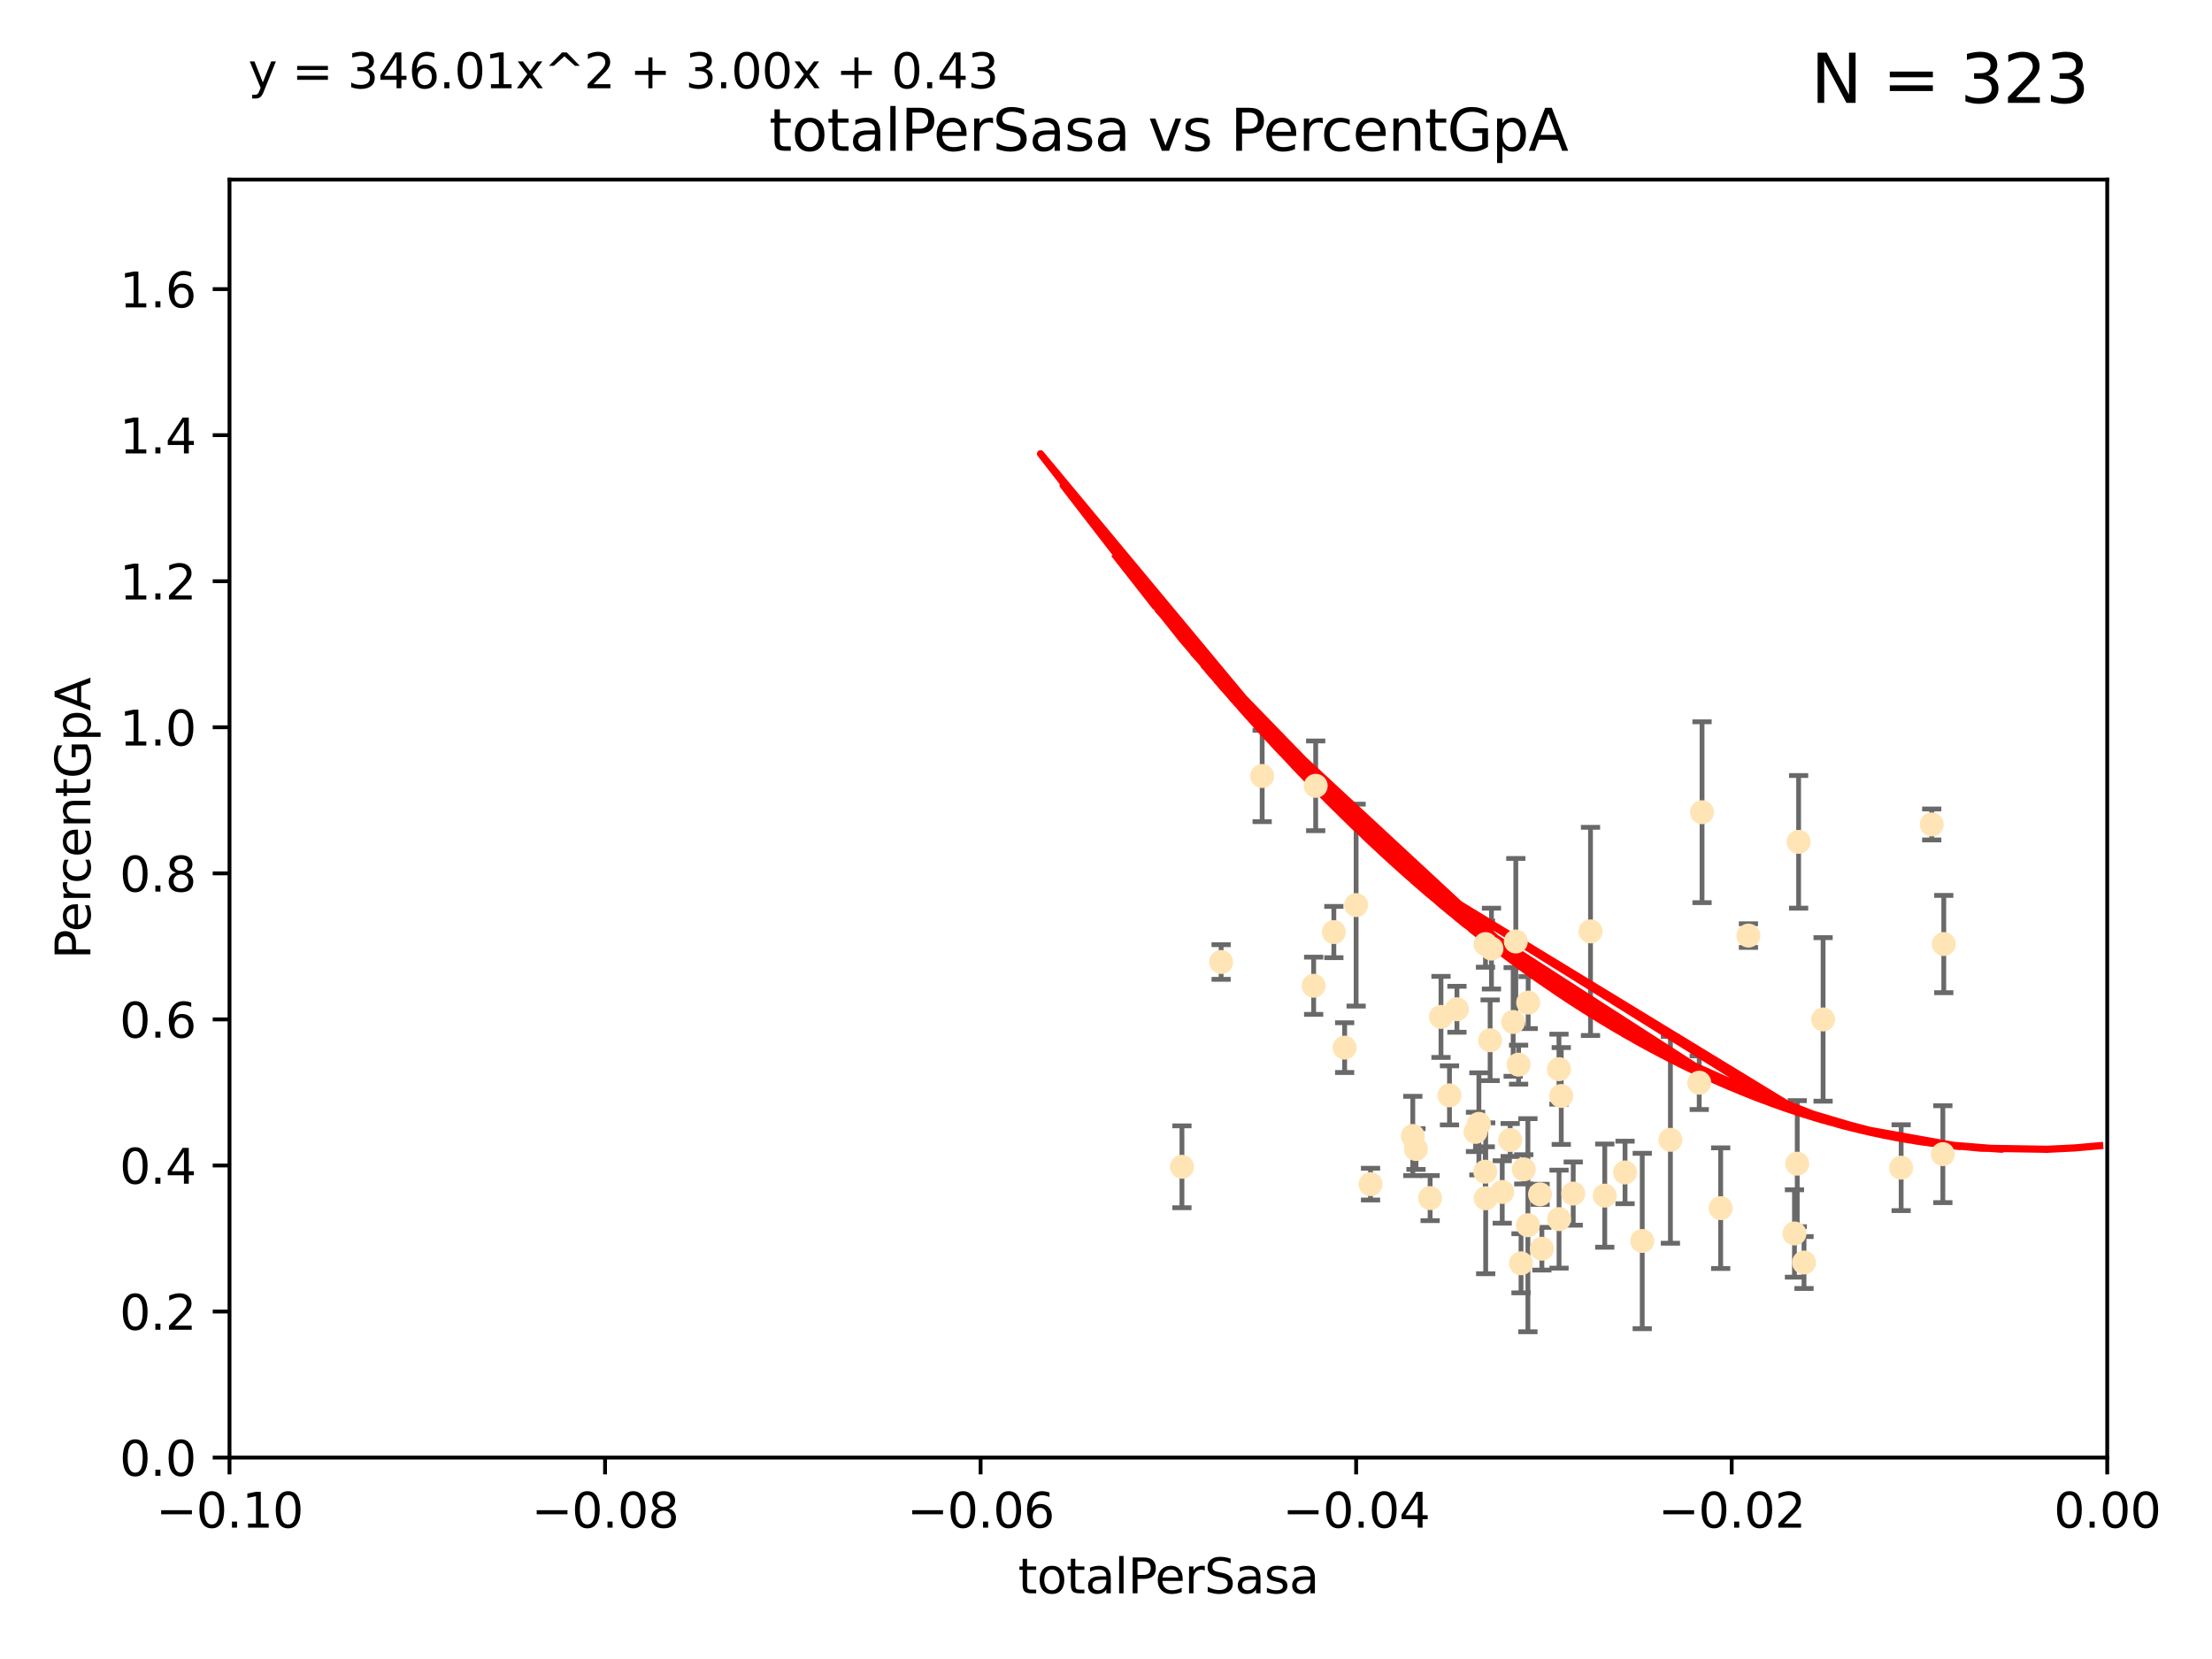 <?xml version="1.0" encoding="utf-8" standalone="no"?>
<!DOCTYPE svg PUBLIC "-//W3C//DTD SVG 1.1//EN"
  "http://www.w3.org/Graphics/SVG/1.1/DTD/svg11.dtd">
<svg xmlns:xlink="http://www.w3.org/1999/xlink" width="460.8pt" height="345.6pt" viewBox="0 0 460.8 345.6" xmlns="http://www.w3.org/2000/svg" version="1.1">
 <defs>
  <style type="text/css">*{stroke-linejoin: round; stroke-linecap: butt}</style>
 </defs>
 <g id="figure_1">
  <g id="patch_1">
   <path d="M 0 345.6 
L 460.8 345.6 
L 460.8 0 
L 0 0 
z
" style="fill: #ffffff"/>
  </g>
  <g id="axes_1">
   <g id="patch_2">
    <path d="M 47.81 303.64 
L 438.975 303.64 
L 438.975 37.411 
L 47.81 37.411 
z
" style="fill: #ffffff"/>
   </g>
   <g id="PathCollection_1">
    <defs>
     <path id="mbd849f7be5" d="M 0 1.118 
C 0.297 1.118 0.581 1 0.791 0.791 
C 1 0.581 1.118 0.297 1.118 0 
C 1.118 -0.297 1 -0.581 0.791 -0.791 
C 0.581 -1 0.297 -1.118 0 -1.118 
C -0.297 -1.118 -0.581 -1 -0.791 -0.791 
C -1 -0.581 -1.118 -0.297 -1.118 0 
C -1.118 0.297 -1 0.581 -0.791 0.791 
C -0.581 1 -0.297 1.118 0 1.118 
z
" style="stroke: #ffe4b5"/>
    </defs>
    <g clip-path="url(#p2c167a4620)">
     <use xlink:href="#mbd849f7be5" x="254.382" y="200.406" style="fill: #ffe4b5; stroke: #ffe4b5"/>
     <use xlink:href="#mbd849f7be5" x="262.932" y="161.653" style="fill: #ffe4b5; stroke: #ffe4b5"/>
     <use xlink:href="#mbd849f7be5" x="277.867" y="194.165" style="fill: #ffe4b5; stroke: #ffe4b5"/>
     <use xlink:href="#mbd849f7be5" x="246.221" y="243.061" style="fill: #ffe4b5; stroke: #ffe4b5"/>
     <use xlink:href="#mbd849f7be5" x="282.505" y="188.55" style="fill: #ffe4b5; stroke: #ffe4b5"/>
     <use xlink:href="#mbd849f7be5" x="274.081" y="163.702" style="fill: #ffe4b5; stroke: #ffe4b5"/>
     <use xlink:href="#mbd849f7be5" x="280.115" y="218.238" style="fill: #ffe4b5; stroke: #ffe4b5"/>
     <use xlink:href="#mbd849f7be5" x="303.507" y="210.247" style="fill: #ffe4b5; stroke: #ffe4b5"/>
     <use xlink:href="#mbd849f7be5" x="273.659" y="205.351" style="fill: #ffe4b5; stroke: #ffe4b5"/>
     <use xlink:href="#mbd849f7be5" x="314.599" y="237.484" style="fill: #ffe4b5; stroke: #ffe4b5"/>
     <use xlink:href="#mbd849f7be5" x="294.976" y="239.364" style="fill: #ffe4b5; stroke: #ffe4b5"/>
     <use xlink:href="#mbd849f7be5" x="297.92" y="249.587" style="fill: #ffe4b5; stroke: #ffe4b5"/>
     <use xlink:href="#mbd849f7be5" x="317.433" y="243.591" style="fill: #ffe4b5; stroke: #ffe4b5"/>
     <use xlink:href="#mbd849f7be5" x="309.457" y="196.674" style="fill: #ffe4b5; stroke: #ffe4b5"/>
     <use xlink:href="#mbd849f7be5" x="310.421" y="216.706" style="fill: #ffe4b5; stroke: #ffe4b5"/>
     <use xlink:href="#mbd849f7be5" x="285.505" y="246.679" style="fill: #ffe4b5; stroke: #ffe4b5"/>
     <use xlink:href="#mbd849f7be5" x="300.183" y="211.84" style="fill: #ffe4b5; stroke: #ffe4b5"/>
     <use xlink:href="#mbd849f7be5" x="315.222" y="212.895" style="fill: #ffe4b5; stroke: #ffe4b5"/>
     <use xlink:href="#mbd849f7be5" x="310.699" y="197.606" style="fill: #ffe4b5; stroke: #ffe4b5"/>
     <use xlink:href="#mbd849f7be5" x="315.772" y="196.13" style="fill: #ffe4b5; stroke: #ffe4b5"/>
     <use xlink:href="#mbd849f7be5" x="318.347" y="208.86" style="fill: #ffe4b5; stroke: #ffe4b5"/>
     <use xlink:href="#mbd849f7be5" x="316.855" y="263.169" style="fill: #ffe4b5; stroke: #ffe4b5"/>
     <use xlink:href="#mbd849f7be5" x="320.821" y="248.802" style="fill: #ffe4b5; stroke: #ffe4b5"/>
     <use xlink:href="#mbd849f7be5" x="301.956" y="228.185" style="fill: #ffe4b5; stroke: #ffe4b5"/>
     <use xlink:href="#mbd849f7be5" x="331.333" y="194.031" style="fill: #ffe4b5; stroke: #ffe4b5"/>
     <use xlink:href="#mbd849f7be5" x="307.376" y="235.794" style="fill: #ffe4b5; stroke: #ffe4b5"/>
     <use xlink:href="#mbd849f7be5" x="309.406" y="244.081" style="fill: #ffe4b5; stroke: #ffe4b5"/>
     <use xlink:href="#mbd849f7be5" x="342.109" y="258.519" style="fill: #ffe4b5; stroke: #ffe4b5"/>
     <use xlink:href="#mbd849f7be5" x="312.942" y="248.307" style="fill: #ffe4b5; stroke: #ffe4b5"/>
     <use xlink:href="#mbd849f7be5" x="334.302" y="249.069" style="fill: #ffe4b5; stroke: #ffe4b5"/>
     <use xlink:href="#mbd849f7be5" x="325.238" y="228.316" style="fill: #ffe4b5; stroke: #ffe4b5"/>
     <use xlink:href="#mbd849f7be5" x="327.733" y="248.643" style="fill: #ffe4b5; stroke: #ffe4b5"/>
     <use xlink:href="#mbd849f7be5" x="338.528" y="244.243" style="fill: #ffe4b5; stroke: #ffe4b5"/>
     <use xlink:href="#mbd849f7be5" x="321.204" y="260.129" style="fill: #ffe4b5; stroke: #ffe4b5"/>
     <use xlink:href="#mbd849f7be5" x="294.311" y="236.643" style="fill: #ffe4b5; stroke: #ffe4b5"/>
     <use xlink:href="#mbd849f7be5" x="318.291" y="255.231" style="fill: #ffe4b5; stroke: #ffe4b5"/>
     <use xlink:href="#mbd849f7be5" x="324.776" y="253.967" style="fill: #ffe4b5; stroke: #ffe4b5"/>
     <use xlink:href="#mbd849f7be5" x="309.497" y="249.626" style="fill: #ffe4b5; stroke: #ffe4b5"/>
     <use xlink:href="#mbd849f7be5" x="324.762" y="222.728" style="fill: #ffe4b5; stroke: #ffe4b5"/>
     <use xlink:href="#mbd849f7be5" x="308.081" y="234.123" style="fill: #ffe4b5; stroke: #ffe4b5"/>
     <use xlink:href="#mbd849f7be5" x="347.977" y="237.449" style="fill: #ffe4b5; stroke: #ffe4b5"/>
     <use xlink:href="#mbd849f7be5" x="358.45" y="251.681" style="fill: #ffe4b5; stroke: #ffe4b5"/>
     <use xlink:href="#mbd849f7be5" x="354.566" y="169.199" style="fill: #ffe4b5; stroke: #ffe4b5"/>
     <use xlink:href="#mbd849f7be5" x="316.348" y="221.785" style="fill: #ffe4b5; stroke: #ffe4b5"/>
     <use xlink:href="#mbd849f7be5" x="353.979" y="225.548" style="fill: #ffe4b5; stroke: #ffe4b5"/>
     <use xlink:href="#mbd849f7be5" x="364.229" y="194.9" style="fill: #ffe4b5; stroke: #ffe4b5"/>
     <use xlink:href="#mbd849f7be5" x="373.822" y="256.956" style="fill: #ffe4b5; stroke: #ffe4b5"/>
     <use xlink:href="#mbd849f7be5" x="374.685" y="175.373" style="fill: #ffe4b5; stroke: #ffe4b5"/>
     <use xlink:href="#mbd849f7be5" x="374.398" y="242.416" style="fill: #ffe4b5; stroke: #ffe4b5"/>
     <use xlink:href="#mbd849f7be5" x="379.783" y="212.364" style="fill: #ffe4b5; stroke: #ffe4b5"/>
     <use xlink:href="#mbd849f7be5" x="375.811" y="263.005" style="fill: #ffe4b5; stroke: #ffe4b5"/>
     <use xlink:href="#mbd849f7be5" x="402.413" y="171.748" style="fill: #ffe4b5; stroke: #ffe4b5"/>
     <use xlink:href="#mbd849f7be5" x="396.044" y="243.251" style="fill: #ffe4b5; stroke: #ffe4b5"/>
     <use xlink:href="#mbd849f7be5" x="404.924" y="196.663" style="fill: #ffe4b5; stroke: #ffe4b5"/>
     <use xlink:href="#mbd849f7be5" x="404.73" y="240.435" style="fill: #ffe4b5; stroke: #ffe4b5"/>
    </g>
   </g>
   <g id="matplotlib.axis_1">
    <g id="xtick_1">
     <g id="line2d_1">
      <defs>
       <path id="md31fe9f3b2" d="M 0 0 
L 0 3.5 
" style="stroke: #000000; stroke-width: 0.8"/>
      </defs>
      <g>
       <use xlink:href="#md31fe9f3b2" x="47.81" y="303.64" style="stroke: #000000; stroke-width: 0.8"/>
      </g>
     </g>
     <g id="text_1">
      <!-- −0.10 -->
      <g transform="translate(32.487 318.238)scale(0.1 -0.1)">
       <defs>
        <path id="DejaVuSans-2212" d="M 678 2272 
L 4684 2272 
L 4684 1741 
L 678 1741 
L 678 2272 
z
" transform="scale(0.016)"/>
        <path id="DejaVuSans-30" d="M 2034 4250 
Q 1547 4250 1301 3770 
Q 1056 3291 1056 2328 
Q 1056 1369 1301 889 
Q 1547 409 2034 409 
Q 2525 409 2770 889 
Q 3016 1369 3016 2328 
Q 3016 3291 2770 3770 
Q 2525 4250 2034 4250 
z
M 2034 4750 
Q 2819 4750 3233 4129 
Q 3647 3509 3647 2328 
Q 3647 1150 3233 529 
Q 2819 -91 2034 -91 
Q 1250 -91 836 529 
Q 422 1150 422 2328 
Q 422 3509 836 4129 
Q 1250 4750 2034 4750 
z
" transform="scale(0.016)"/>
        <path id="DejaVuSans-2e" d="M 684 794 
L 1344 794 
L 1344 0 
L 684 0 
L 684 794 
z
" transform="scale(0.016)"/>
        <path id="DejaVuSans-31" d="M 794 531 
L 1825 531 
L 1825 4091 
L 703 3866 
L 703 4441 
L 1819 4666 
L 2450 4666 
L 2450 531 
L 3481 531 
L 3481 0 
L 794 0 
L 794 531 
z
" transform="scale(0.016)"/>
       </defs>
       <use xlink:href="#DejaVuSans-2212"/>
       <use xlink:href="#DejaVuSans-30" x="83.789"/>
       <use xlink:href="#DejaVuSans-2e" x="147.412"/>
       <use xlink:href="#DejaVuSans-31" x="179.199"/>
       <use xlink:href="#DejaVuSans-30" x="242.822"/>
      </g>
     </g>
    </g>
    <g id="xtick_2">
     <g id="line2d_2">
      <g>
       <use xlink:href="#md31fe9f3b2" x="126.043" y="303.64" style="stroke: #000000; stroke-width: 0.8"/>
      </g>
     </g>
     <g id="text_2">
      <!-- −0.08 -->
      <g transform="translate(110.72 318.238)scale(0.1 -0.1)">
       <defs>
        <path id="DejaVuSans-38" d="M 2034 2216 
Q 1584 2216 1326 1975 
Q 1069 1734 1069 1313 
Q 1069 891 1326 650 
Q 1584 409 2034 409 
Q 2484 409 2743 651 
Q 3003 894 3003 1313 
Q 3003 1734 2745 1975 
Q 2488 2216 2034 2216 
z
M 1403 2484 
Q 997 2584 770 2862 
Q 544 3141 544 3541 
Q 544 4100 942 4425 
Q 1341 4750 2034 4750 
Q 2731 4750 3128 4425 
Q 3525 4100 3525 3541 
Q 3525 3141 3298 2862 
Q 3072 2584 2669 2484 
Q 3125 2378 3379 2068 
Q 3634 1759 3634 1313 
Q 3634 634 3220 271 
Q 2806 -91 2034 -91 
Q 1263 -91 848 271 
Q 434 634 434 1313 
Q 434 1759 690 2068 
Q 947 2378 1403 2484 
z
M 1172 3481 
Q 1172 3119 1398 2916 
Q 1625 2713 2034 2713 
Q 2441 2713 2670 2916 
Q 2900 3119 2900 3481 
Q 2900 3844 2670 4047 
Q 2441 4250 2034 4250 
Q 1625 4250 1398 4047 
Q 1172 3844 1172 3481 
z
" transform="scale(0.016)"/>
       </defs>
       <use xlink:href="#DejaVuSans-2212"/>
       <use xlink:href="#DejaVuSans-30" x="83.789"/>
       <use xlink:href="#DejaVuSans-2e" x="147.412"/>
       <use xlink:href="#DejaVuSans-30" x="179.199"/>
       <use xlink:href="#DejaVuSans-38" x="242.822"/>
      </g>
     </g>
    </g>
    <g id="xtick_3">
     <g id="line2d_3">
      <g>
       <use xlink:href="#md31fe9f3b2" x="204.276" y="303.64" style="stroke: #000000; stroke-width: 0.8"/>
      </g>
     </g>
     <g id="text_3">
      <!-- −0.06 -->
      <g transform="translate(188.953 318.238)scale(0.1 -0.1)">
       <defs>
        <path id="DejaVuSans-36" d="M 2113 2584 
Q 1688 2584 1439 2293 
Q 1191 2003 1191 1497 
Q 1191 994 1439 701 
Q 1688 409 2113 409 
Q 2538 409 2786 701 
Q 3034 994 3034 1497 
Q 3034 2003 2786 2293 
Q 2538 2584 2113 2584 
z
M 3366 4563 
L 3366 3988 
Q 3128 4100 2886 4159 
Q 2644 4219 2406 4219 
Q 1781 4219 1451 3797 
Q 1122 3375 1075 2522 
Q 1259 2794 1537 2939 
Q 1816 3084 2150 3084 
Q 2853 3084 3261 2657 
Q 3669 2231 3669 1497 
Q 3669 778 3244 343 
Q 2819 -91 2113 -91 
Q 1303 -91 875 529 
Q 447 1150 447 2328 
Q 447 3434 972 4092 
Q 1497 4750 2381 4750 
Q 2619 4750 2861 4703 
Q 3103 4656 3366 4563 
z
" transform="scale(0.016)"/>
       </defs>
       <use xlink:href="#DejaVuSans-2212"/>
       <use xlink:href="#DejaVuSans-30" x="83.789"/>
       <use xlink:href="#DejaVuSans-2e" x="147.412"/>
       <use xlink:href="#DejaVuSans-30" x="179.199"/>
       <use xlink:href="#DejaVuSans-36" x="242.822"/>
      </g>
     </g>
    </g>
    <g id="xtick_4">
     <g id="line2d_4">
      <g>
       <use xlink:href="#md31fe9f3b2" x="282.509" y="303.64" style="stroke: #000000; stroke-width: 0.8"/>
      </g>
     </g>
     <g id="text_4">
      <!-- −0.04 -->
      <g transform="translate(267.186 318.238)scale(0.1 -0.1)">
       <defs>
        <path id="DejaVuSans-34" d="M 2419 4116 
L 825 1625 
L 2419 1625 
L 2419 4116 
z
M 2253 4666 
L 3047 4666 
L 3047 1625 
L 3713 1625 
L 3713 1100 
L 3047 1100 
L 3047 0 
L 2419 0 
L 2419 1100 
L 313 1100 
L 313 1709 
L 2253 4666 
z
" transform="scale(0.016)"/>
       </defs>
       <use xlink:href="#DejaVuSans-2212"/>
       <use xlink:href="#DejaVuSans-30" x="83.789"/>
       <use xlink:href="#DejaVuSans-2e" x="147.412"/>
       <use xlink:href="#DejaVuSans-30" x="179.199"/>
       <use xlink:href="#DejaVuSans-34" x="242.822"/>
      </g>
     </g>
    </g>
    <g id="xtick_5">
     <g id="line2d_5">
      <g>
       <use xlink:href="#md31fe9f3b2" x="360.742" y="303.64" style="stroke: #000000; stroke-width: 0.8"/>
      </g>
     </g>
     <g id="text_5">
      <!-- −0.02 -->
      <g transform="translate(345.419 318.238)scale(0.1 -0.1)">
       <defs>
        <path id="DejaVuSans-32" d="M 1228 531 
L 3431 531 
L 3431 0 
L 469 0 
L 469 531 
Q 828 903 1448 1529 
Q 2069 2156 2228 2338 
Q 2531 2678 2651 2914 
Q 2772 3150 2772 3378 
Q 2772 3750 2511 3984 
Q 2250 4219 1831 4219 
Q 1534 4219 1204 4116 
Q 875 4013 500 3803 
L 500 4441 
Q 881 4594 1212 4672 
Q 1544 4750 1819 4750 
Q 2544 4750 2975 4387 
Q 3406 4025 3406 3419 
Q 3406 3131 3298 2873 
Q 3191 2616 2906 2266 
Q 2828 2175 2409 1742 
Q 1991 1309 1228 531 
z
" transform="scale(0.016)"/>
       </defs>
       <use xlink:href="#DejaVuSans-2212"/>
       <use xlink:href="#DejaVuSans-30" x="83.789"/>
       <use xlink:href="#DejaVuSans-2e" x="147.412"/>
       <use xlink:href="#DejaVuSans-30" x="179.199"/>
       <use xlink:href="#DejaVuSans-32" x="242.822"/>
      </g>
     </g>
    </g>
    <g id="xtick_6">
     <g id="line2d_6">
      <g>
       <use xlink:href="#md31fe9f3b2" x="438.975" y="303.64" style="stroke: #000000; stroke-width: 0.8"/>
      </g>
     </g>
     <g id="text_6">
      <!-- 0.00 -->
      <g transform="translate(427.842 318.238)scale(0.1 -0.1)">
       <use xlink:href="#DejaVuSans-30"/>
       <use xlink:href="#DejaVuSans-2e" x="63.623"/>
       <use xlink:href="#DejaVuSans-30" x="95.41"/>
       <use xlink:href="#DejaVuSans-30" x="159.033"/>
      </g>
     </g>
    </g>
    <g id="text_7">
     <!-- totalPerSasa -->
     <g transform="translate(212.087 331.917)scale(0.1 -0.1)">
      <defs>
       <path id="DejaVuSans-74" d="M 1172 4494 
L 1172 3500 
L 2356 3500 
L 2356 3053 
L 1172 3053 
L 1172 1153 
Q 1172 725 1289 603 
Q 1406 481 1766 481 
L 2356 481 
L 2356 0 
L 1766 0 
Q 1100 0 847 248 
Q 594 497 594 1153 
L 594 3053 
L 172 3053 
L 172 3500 
L 594 3500 
L 594 4494 
L 1172 4494 
z
" transform="scale(0.016)"/>
       <path id="DejaVuSans-6f" d="M 1959 3097 
Q 1497 3097 1228 2736 
Q 959 2375 959 1747 
Q 959 1119 1226 758 
Q 1494 397 1959 397 
Q 2419 397 2687 759 
Q 2956 1122 2956 1747 
Q 2956 2369 2687 2733 
Q 2419 3097 1959 3097 
z
M 1959 3584 
Q 2709 3584 3137 3096 
Q 3566 2609 3566 1747 
Q 3566 888 3137 398 
Q 2709 -91 1959 -91 
Q 1206 -91 779 398 
Q 353 888 353 1747 
Q 353 2609 779 3096 
Q 1206 3584 1959 3584 
z
" transform="scale(0.016)"/>
       <path id="DejaVuSans-61" d="M 2194 1759 
Q 1497 1759 1228 1600 
Q 959 1441 959 1056 
Q 959 750 1161 570 
Q 1363 391 1709 391 
Q 2188 391 2477 730 
Q 2766 1069 2766 1631 
L 2766 1759 
L 2194 1759 
z
M 3341 1997 
L 3341 0 
L 2766 0 
L 2766 531 
Q 2569 213 2275 61 
Q 1981 -91 1556 -91 
Q 1019 -91 701 211 
Q 384 513 384 1019 
Q 384 1609 779 1909 
Q 1175 2209 1959 2209 
L 2766 2209 
L 2766 2266 
Q 2766 2663 2505 2880 
Q 2244 3097 1772 3097 
Q 1472 3097 1187 3025 
Q 903 2953 641 2809 
L 641 3341 
Q 956 3463 1253 3523 
Q 1550 3584 1831 3584 
Q 2591 3584 2966 3190 
Q 3341 2797 3341 1997 
z
" transform="scale(0.016)"/>
       <path id="DejaVuSans-6c" d="M 603 4863 
L 1178 4863 
L 1178 0 
L 603 0 
L 603 4863 
z
" transform="scale(0.016)"/>
       <path id="DejaVuSans-50" d="M 1259 4147 
L 1259 2394 
L 2053 2394 
Q 2494 2394 2734 2622 
Q 2975 2850 2975 3272 
Q 2975 3691 2734 3919 
Q 2494 4147 2053 4147 
L 1259 4147 
z
M 628 4666 
L 2053 4666 
Q 2838 4666 3239 4311 
Q 3641 3956 3641 3272 
Q 3641 2581 3239 2228 
Q 2838 1875 2053 1875 
L 1259 1875 
L 1259 0 
L 628 0 
L 628 4666 
z
" transform="scale(0.016)"/>
       <path id="DejaVuSans-65" d="M 3597 1894 
L 3597 1613 
L 953 1613 
Q 991 1019 1311 708 
Q 1631 397 2203 397 
Q 2534 397 2845 478 
Q 3156 559 3463 722 
L 3463 178 
Q 3153 47 2828 -22 
Q 2503 -91 2169 -91 
Q 1331 -91 842 396 
Q 353 884 353 1716 
Q 353 2575 817 3079 
Q 1281 3584 2069 3584 
Q 2775 3584 3186 3129 
Q 3597 2675 3597 1894 
z
M 3022 2063 
Q 3016 2534 2758 2815 
Q 2500 3097 2075 3097 
Q 1594 3097 1305 2825 
Q 1016 2553 972 2059 
L 3022 2063 
z
" transform="scale(0.016)"/>
       <path id="DejaVuSans-72" d="M 2631 2963 
Q 2534 3019 2420 3045 
Q 2306 3072 2169 3072 
Q 1681 3072 1420 2755 
Q 1159 2438 1159 1844 
L 1159 0 
L 581 0 
L 581 3500 
L 1159 3500 
L 1159 2956 
Q 1341 3275 1631 3429 
Q 1922 3584 2338 3584 
Q 2397 3584 2469 3576 
Q 2541 3569 2628 3553 
L 2631 2963 
z
" transform="scale(0.016)"/>
       <path id="DejaVuSans-53" d="M 3425 4513 
L 3425 3897 
Q 3066 4069 2747 4153 
Q 2428 4238 2131 4238 
Q 1616 4238 1336 4038 
Q 1056 3838 1056 3469 
Q 1056 3159 1242 3001 
Q 1428 2844 1947 2747 
L 2328 2669 
Q 3034 2534 3370 2195 
Q 3706 1856 3706 1288 
Q 3706 609 3251 259 
Q 2797 -91 1919 -91 
Q 1588 -91 1214 -16 
Q 841 59 441 206 
L 441 856 
Q 825 641 1194 531 
Q 1563 422 1919 422 
Q 2459 422 2753 634 
Q 3047 847 3047 1241 
Q 3047 1584 2836 1778 
Q 2625 1972 2144 2069 
L 1759 2144 
Q 1053 2284 737 2584 
Q 422 2884 422 3419 
Q 422 4038 858 4394 
Q 1294 4750 2059 4750 
Q 2388 4750 2728 4690 
Q 3069 4631 3425 4513 
z
" transform="scale(0.016)"/>
       <path id="DejaVuSans-73" d="M 2834 3397 
L 2834 2853 
Q 2591 2978 2328 3040 
Q 2066 3103 1784 3103 
Q 1356 3103 1142 2972 
Q 928 2841 928 2578 
Q 928 2378 1081 2264 
Q 1234 2150 1697 2047 
L 1894 2003 
Q 2506 1872 2764 1633 
Q 3022 1394 3022 966 
Q 3022 478 2636 193 
Q 2250 -91 1575 -91 
Q 1294 -91 989 -36 
Q 684 19 347 128 
L 347 722 
Q 666 556 975 473 
Q 1284 391 1588 391 
Q 1994 391 2212 530 
Q 2431 669 2431 922 
Q 2431 1156 2273 1281 
Q 2116 1406 1581 1522 
L 1381 1569 
Q 847 1681 609 1914 
Q 372 2147 372 2553 
Q 372 3047 722 3315 
Q 1072 3584 1716 3584 
Q 2034 3584 2315 3537 
Q 2597 3491 2834 3397 
z
" transform="scale(0.016)"/>
      </defs>
      <use xlink:href="#DejaVuSans-74"/>
      <use xlink:href="#DejaVuSans-6f" x="39.209"/>
      <use xlink:href="#DejaVuSans-74" x="100.391"/>
      <use xlink:href="#DejaVuSans-61" x="139.6"/>
      <use xlink:href="#DejaVuSans-6c" x="200.879"/>
      <use xlink:href="#DejaVuSans-50" x="228.662"/>
      <use xlink:href="#DejaVuSans-65" x="285.34"/>
      <use xlink:href="#DejaVuSans-72" x="346.863"/>
      <use xlink:href="#DejaVuSans-53" x="387.977"/>
      <use xlink:href="#DejaVuSans-61" x="451.453"/>
      <use xlink:href="#DejaVuSans-73" x="512.732"/>
      <use xlink:href="#DejaVuSans-61" x="564.832"/>
     </g>
    </g>
   </g>
   <g id="matplotlib.axis_2">
    <g id="ytick_1">
     <g id="line2d_7">
      <defs>
       <path id="md6da5ac73f" d="M 0 0 
L -3.5 0 
" style="stroke: #000000; stroke-width: 0.8"/>
      </defs>
      <g>
       <use xlink:href="#md6da5ac73f" x="47.81" y="303.64" style="stroke: #000000; stroke-width: 0.8"/>
      </g>
     </g>
     <g id="text_8">
      <!-- 0.0 -->
      <g transform="translate(24.907 307.439)scale(0.1 -0.1)">
       <use xlink:href="#DejaVuSans-30"/>
       <use xlink:href="#DejaVuSans-2e" x="63.623"/>
       <use xlink:href="#DejaVuSans-30" x="95.41"/>
      </g>
     </g>
    </g>
    <g id="ytick_2">
     <g id="line2d_8">
      <g>
       <use xlink:href="#md6da5ac73f" x="47.81" y="273.214" style="stroke: #000000; stroke-width: 0.8"/>
      </g>
     </g>
     <g id="text_9">
      <!-- 0.2 -->
      <g transform="translate(24.907 277.013)scale(0.1 -0.1)">
       <use xlink:href="#DejaVuSans-30"/>
       <use xlink:href="#DejaVuSans-2e" x="63.623"/>
       <use xlink:href="#DejaVuSans-32" x="95.41"/>
      </g>
     </g>
    </g>
    <g id="ytick_3">
     <g id="line2d_9">
      <g>
       <use xlink:href="#md6da5ac73f" x="47.81" y="242.788" style="stroke: #000000; stroke-width: 0.8"/>
      </g>
     </g>
     <g id="text_10">
      <!-- 0.4 -->
      <g transform="translate(24.907 246.587)scale(0.1 -0.1)">
       <use xlink:href="#DejaVuSans-30"/>
       <use xlink:href="#DejaVuSans-2e" x="63.623"/>
       <use xlink:href="#DejaVuSans-34" x="95.41"/>
      </g>
     </g>
    </g>
    <g id="ytick_4">
     <g id="line2d_10">
      <g>
       <use xlink:href="#md6da5ac73f" x="47.81" y="212.362" style="stroke: #000000; stroke-width: 0.8"/>
      </g>
     </g>
     <g id="text_11">
      <!-- 0.6 -->
      <g transform="translate(24.907 216.161)scale(0.1 -0.1)">
       <use xlink:href="#DejaVuSans-30"/>
       <use xlink:href="#DejaVuSans-2e" x="63.623"/>
       <use xlink:href="#DejaVuSans-36" x="95.41"/>
      </g>
     </g>
    </g>
    <g id="ytick_5">
     <g id="line2d_11">
      <g>
       <use xlink:href="#md6da5ac73f" x="47.81" y="181.935" style="stroke: #000000; stroke-width: 0.8"/>
      </g>
     </g>
     <g id="text_12">
      <!-- 0.8 -->
      <g transform="translate(24.907 185.735)scale(0.1 -0.1)">
       <use xlink:href="#DejaVuSans-30"/>
       <use xlink:href="#DejaVuSans-2e" x="63.623"/>
       <use xlink:href="#DejaVuSans-38" x="95.41"/>
      </g>
     </g>
    </g>
    <g id="ytick_6">
     <g id="line2d_12">
      <g>
       <use xlink:href="#md6da5ac73f" x="47.81" y="151.509" style="stroke: #000000; stroke-width: 0.8"/>
      </g>
     </g>
     <g id="text_13">
      <!-- 1.0 -->
      <g transform="translate(24.907 155.308)scale(0.1 -0.1)">
       <use xlink:href="#DejaVuSans-31"/>
       <use xlink:href="#DejaVuSans-2e" x="63.623"/>
       <use xlink:href="#DejaVuSans-30" x="95.41"/>
      </g>
     </g>
    </g>
    <g id="ytick_7">
     <g id="line2d_13">
      <g>
       <use xlink:href="#md6da5ac73f" x="47.81" y="121.083" style="stroke: #000000; stroke-width: 0.8"/>
      </g>
     </g>
     <g id="text_14">
      <!-- 1.2 -->
      <g transform="translate(24.907 124.882)scale(0.1 -0.1)">
       <use xlink:href="#DejaVuSans-31"/>
       <use xlink:href="#DejaVuSans-2e" x="63.623"/>
       <use xlink:href="#DejaVuSans-32" x="95.41"/>
      </g>
     </g>
    </g>
    <g id="ytick_8">
     <g id="line2d_14">
      <g>
       <use xlink:href="#md6da5ac73f" x="47.81" y="90.657" style="stroke: #000000; stroke-width: 0.8"/>
      </g>
     </g>
     <g id="text_15">
      <!-- 1.4 -->
      <g transform="translate(24.907 94.456)scale(0.1 -0.1)">
       <use xlink:href="#DejaVuSans-31"/>
       <use xlink:href="#DejaVuSans-2e" x="63.623"/>
       <use xlink:href="#DejaVuSans-34" x="95.41"/>
      </g>
     </g>
    </g>
    <g id="ytick_9">
     <g id="line2d_15">
      <g>
       <use xlink:href="#md6da5ac73f" x="47.81" y="60.231" style="stroke: #000000; stroke-width: 0.8"/>
      </g>
     </g>
     <g id="text_16">
      <!-- 1.6 -->
      <g transform="translate(24.907 64.03)scale(0.1 -0.1)">
       <use xlink:href="#DejaVuSans-31"/>
       <use xlink:href="#DejaVuSans-2e" x="63.623"/>
       <use xlink:href="#DejaVuSans-36" x="95.41"/>
      </g>
     </g>
    </g>
    <g id="text_17">
     <!-- PercentGpA -->
     <g transform="translate(18.827 199.802)rotate(-90)scale(0.1 -0.1)">
      <defs>
       <path id="DejaVuSans-63" d="M 3122 3366 
L 3122 2828 
Q 2878 2963 2633 3030 
Q 2388 3097 2138 3097 
Q 1578 3097 1268 2742 
Q 959 2388 959 1747 
Q 959 1106 1268 751 
Q 1578 397 2138 397 
Q 2388 397 2633 464 
Q 2878 531 3122 666 
L 3122 134 
Q 2881 22 2623 -34 
Q 2366 -91 2075 -91 
Q 1284 -91 818 406 
Q 353 903 353 1747 
Q 353 2603 823 3093 
Q 1294 3584 2113 3584 
Q 2378 3584 2631 3529 
Q 2884 3475 3122 3366 
z
" transform="scale(0.016)"/>
       <path id="DejaVuSans-6e" d="M 3513 2113 
L 3513 0 
L 2938 0 
L 2938 2094 
Q 2938 2591 2744 2837 
Q 2550 3084 2163 3084 
Q 1697 3084 1428 2787 
Q 1159 2491 1159 1978 
L 1159 0 
L 581 0 
L 581 3500 
L 1159 3500 
L 1159 2956 
Q 1366 3272 1645 3428 
Q 1925 3584 2291 3584 
Q 2894 3584 3203 3211 
Q 3513 2838 3513 2113 
z
" transform="scale(0.016)"/>
       <path id="DejaVuSans-47" d="M 3809 666 
L 3809 1919 
L 2778 1919 
L 2778 2438 
L 4434 2438 
L 4434 434 
Q 4069 175 3628 42 
Q 3188 -91 2688 -91 
Q 1594 -91 976 548 
Q 359 1188 359 2328 
Q 359 3472 976 4111 
Q 1594 4750 2688 4750 
Q 3144 4750 3555 4637 
Q 3966 4525 4313 4306 
L 4313 3634 
Q 3963 3931 3569 4081 
Q 3175 4231 2741 4231 
Q 1884 4231 1454 3753 
Q 1025 3275 1025 2328 
Q 1025 1384 1454 906 
Q 1884 428 2741 428 
Q 3075 428 3337 486 
Q 3600 544 3809 666 
z
" transform="scale(0.016)"/>
       <path id="DejaVuSans-70" d="M 1159 525 
L 1159 -1331 
L 581 -1331 
L 581 3500 
L 1159 3500 
L 1159 2969 
Q 1341 3281 1617 3432 
Q 1894 3584 2278 3584 
Q 2916 3584 3314 3078 
Q 3713 2572 3713 1747 
Q 3713 922 3314 415 
Q 2916 -91 2278 -91 
Q 1894 -91 1617 61 
Q 1341 213 1159 525 
z
M 3116 1747 
Q 3116 2381 2855 2742 
Q 2594 3103 2138 3103 
Q 1681 3103 1420 2742 
Q 1159 2381 1159 1747 
Q 1159 1113 1420 752 
Q 1681 391 2138 391 
Q 2594 391 2855 752 
Q 3116 1113 3116 1747 
z
" transform="scale(0.016)"/>
       <path id="DejaVuSans-41" d="M 2188 4044 
L 1331 1722 
L 3047 1722 
L 2188 4044 
z
M 1831 4666 
L 2547 4666 
L 4325 0 
L 3669 0 
L 3244 1197 
L 1141 1197 
L 716 0 
L 50 0 
L 1831 4666 
z
" transform="scale(0.016)"/>
      </defs>
      <use xlink:href="#DejaVuSans-50"/>
      <use xlink:href="#DejaVuSans-65" x="56.678"/>
      <use xlink:href="#DejaVuSans-72" x="118.201"/>
      <use xlink:href="#DejaVuSans-63" x="157.064"/>
      <use xlink:href="#DejaVuSans-65" x="212.045"/>
      <use xlink:href="#DejaVuSans-6e" x="273.568"/>
      <use xlink:href="#DejaVuSans-74" x="336.947"/>
      <use xlink:href="#DejaVuSans-47" x="376.156"/>
      <use xlink:href="#DejaVuSans-70" x="453.646"/>
      <use xlink:href="#DejaVuSans-41" x="517.123"/>
     </g>
    </g>
   </g>
   <g id="LineCollection_1">
    <path d="M 254.382 204.009 
L 254.382 196.802 
" clip-path="url(#p2c167a4620)" style="fill: none; stroke: #696969"/>
    <path d="M 262.932 171.166 
L 262.932 152.139 
" clip-path="url(#p2c167a4620)" style="fill: none; stroke: #696969"/>
    <path d="M 277.867 199.505 
L 277.867 188.825 
" clip-path="url(#p2c167a4620)" style="fill: none; stroke: #696969"/>
    <path d="M 246.221 251.589 
L 246.221 234.532 
" clip-path="url(#p2c167a4620)" style="fill: none; stroke: #696969"/>
    <path d="M 282.505 209.585 
L 282.505 167.515 
" clip-path="url(#p2c167a4620)" style="fill: none; stroke: #696969"/>
    <path d="M 274.081 173.048 
L 274.081 154.357 
" clip-path="url(#p2c167a4620)" style="fill: none; stroke: #696969"/>
    <path d="M 280.115 223.421 
L 280.115 213.054 
" clip-path="url(#p2c167a4620)" style="fill: none; stroke: #696969"/>
    <path d="M 303.507 215.032 
L 303.507 205.463 
" clip-path="url(#p2c167a4620)" style="fill: none; stroke: #696969"/>
    <path d="M 273.659 211.31 
L 273.659 199.391 
" clip-path="url(#p2c167a4620)" style="fill: none; stroke: #696969"/>
    <path d="M 314.599 240.92 
L 314.599 234.048 
" clip-path="url(#p2c167a4620)" style="fill: none; stroke: #696969"/>
    <path d="M 294.976 243.606 
L 294.976 235.121 
" clip-path="url(#p2c167a4620)" style="fill: none; stroke: #696969"/>
    <path d="M 297.92 254.283 
L 297.92 244.892 
" clip-path="url(#p2c167a4620)" style="fill: none; stroke: #696969"/>
    <path d="M 317.433 246.637 
L 317.433 240.546 
" clip-path="url(#p2c167a4620)" style="fill: none; stroke: #696969"/>
    <path d="M 309.457 201.485 
L 309.457 191.863 
" clip-path="url(#p2c167a4620)" style="fill: none; stroke: #696969"/>
    <path d="M 310.421 225.111 
L 310.421 208.301 
" clip-path="url(#p2c167a4620)" style="fill: none; stroke: #696969"/>
    <path d="M 285.505 249.984 
L 285.505 243.373 
" clip-path="url(#p2c167a4620)" style="fill: none; stroke: #696969"/>
    <path d="M 300.183 220.278 
L 300.183 203.401 
" clip-path="url(#p2c167a4620)" style="fill: none; stroke: #696969"/>
    <path d="M 315.222 224.215 
L 315.222 201.574 
" clip-path="url(#p2c167a4620)" style="fill: none; stroke: #696969"/>
    <path d="M 310.699 206.023 
L 310.699 189.189 
" clip-path="url(#p2c167a4620)" style="fill: none; stroke: #696969"/>
    <path d="M 315.772 213.426 
L 315.772 178.835 
" clip-path="url(#p2c167a4620)" style="fill: none; stroke: #696969"/>
    <path d="M 318.347 214.272 
L 318.347 203.448 
" clip-path="url(#p2c167a4620)" style="fill: none; stroke: #696969"/>
    <path d="M 316.855 269.326 
L 316.855 257.011 
" clip-path="url(#p2c167a4620)" style="fill: none; stroke: #696969"/>
    <path d="M 320.821 250.902 
L 320.821 246.701 
" clip-path="url(#p2c167a4620)" style="fill: none; stroke: #696969"/>
    <path d="M 301.956 234.339 
L 301.956 222.031 
" clip-path="url(#p2c167a4620)" style="fill: none; stroke: #696969"/>
    <path d="M 331.333 215.715 
L 331.333 172.348 
" clip-path="url(#p2c167a4620)" style="fill: none; stroke: #696969"/>
    <path d="M 307.376 239.887 
L 307.376 231.702 
" clip-path="url(#p2c167a4620)" style="fill: none; stroke: #696969"/>
    <path d="M 309.406 249.266 
L 309.406 238.895 
" clip-path="url(#p2c167a4620)" style="fill: none; stroke: #696969"/>
    <path d="M 342.109 276.785 
L 342.109 240.253 
" clip-path="url(#p2c167a4620)" style="fill: none; stroke: #696969"/>
    <path d="M 312.942 254.808 
L 312.942 241.806 
" clip-path="url(#p2c167a4620)" style="fill: none; stroke: #696969"/>
    <path d="M 334.302 259.819 
L 334.302 238.318 
" clip-path="url(#p2c167a4620)" style="fill: none; stroke: #696969"/>
    <path d="M 325.238 238.402 
L 325.238 218.231 
" clip-path="url(#p2c167a4620)" style="fill: none; stroke: #696969"/>
    <path d="M 327.733 255.224 
L 327.733 242.062 
" clip-path="url(#p2c167a4620)" style="fill: none; stroke: #696969"/>
    <path d="M 338.528 250.754 
L 338.528 237.733 
" clip-path="url(#p2c167a4620)" style="fill: none; stroke: #696969"/>
    <path d="M 321.204 264.576 
L 321.204 255.682 
" clip-path="url(#p2c167a4620)" style="fill: none; stroke: #696969"/>
    <path d="M 294.311 244.902 
L 294.311 228.385 
" clip-path="url(#p2c167a4620)" style="fill: none; stroke: #696969"/>
    <path d="M 318.291 277.426 
L 318.291 233.036 
" clip-path="url(#p2c167a4620)" style="fill: none; stroke: #696969"/>
    <path d="M 324.776 264.171 
L 324.776 243.763 
" clip-path="url(#p2c167a4620)" style="fill: none; stroke: #696969"/>
    <path d="M 309.497 265.341 
L 309.497 233.912 
" clip-path="url(#p2c167a4620)" style="fill: none; stroke: #696969"/>
    <path d="M 324.762 230.02 
L 324.762 215.436 
" clip-path="url(#p2c167a4620)" style="fill: none; stroke: #696969"/>
    <path d="M 308.081 244.757 
L 308.081 223.488 
" clip-path="url(#p2c167a4620)" style="fill: none; stroke: #696969"/>
    <path d="M 347.977 258.989 
L 347.977 215.909 
" clip-path="url(#p2c167a4620)" style="fill: none; stroke: #696969"/>
    <path d="M 358.45 264.248 
L 358.45 239.115 
" clip-path="url(#p2c167a4620)" style="fill: none; stroke: #696969"/>
    <path d="M 354.566 188.036 
L 354.566 150.363 
" clip-path="url(#p2c167a4620)" style="fill: none; stroke: #696969"/>
    <path d="M 316.348 225.847 
L 316.348 217.724 
" clip-path="url(#p2c167a4620)" style="fill: none; stroke: #696969"/>
    <path d="M 353.979 231.135 
L 353.979 219.961 
" clip-path="url(#p2c167a4620)" style="fill: none; stroke: #696969"/>
    <path d="M 364.229 197.364 
L 364.229 192.436 
" clip-path="url(#p2c167a4620)" style="fill: none; stroke: #696969"/>
    <path d="M 373.822 266.057 
L 373.822 247.854 
" clip-path="url(#p2c167a4620)" style="fill: none; stroke: #696969"/>
    <path d="M 374.685 189.187 
L 374.685 161.558 
" clip-path="url(#p2c167a4620)" style="fill: none; stroke: #696969"/>
    <path d="M 374.398 255.549 
L 374.398 229.282 
" clip-path="url(#p2c167a4620)" style="fill: none; stroke: #696969"/>
    <path d="M 379.783 229.396 
L 379.783 195.331 
" clip-path="url(#p2c167a4620)" style="fill: none; stroke: #696969"/>
    <path d="M 375.811 268.413 
L 375.811 257.596 
" clip-path="url(#p2c167a4620)" style="fill: none; stroke: #696969"/>
    <path d="M 402.413 174.975 
L 402.413 168.52 
" clip-path="url(#p2c167a4620)" style="fill: none; stroke: #696969"/>
    <path d="M 396.044 252.195 
L 396.044 234.308 
" clip-path="url(#p2c167a4620)" style="fill: none; stroke: #696969"/>
    <path d="M 404.924 206.794 
L 404.924 186.533 
" clip-path="url(#p2c167a4620)" style="fill: none; stroke: #696969"/>
    <path d="M 404.73 250.526 
L 404.73 230.343 
" clip-path="url(#p2c167a4620)" style="fill: none; stroke: #696969"/>
   </g>
   <g id="line2d_16">
    <defs>
     <path id="m5306c6fa7e" d="M 2 0 
L -2 -0 
" style="stroke: #696969"/>
    </defs>
    <g clip-path="url(#p2c167a4620)">
     <use xlink:href="#m5306c6fa7e" x="254.382" y="204.009" style="fill: #696969; stroke: #696969"/>
     <use xlink:href="#m5306c6fa7e" x="262.932" y="171.166" style="fill: #696969; stroke: #696969"/>
     <use xlink:href="#m5306c6fa7e" x="277.867" y="199.505" style="fill: #696969; stroke: #696969"/>
     <use xlink:href="#m5306c6fa7e" x="246.221" y="251.589" style="fill: #696969; stroke: #696969"/>
     <use xlink:href="#m5306c6fa7e" x="282.505" y="209.585" style="fill: #696969; stroke: #696969"/>
     <use xlink:href="#m5306c6fa7e" x="274.081" y="173.048" style="fill: #696969; stroke: #696969"/>
     <use xlink:href="#m5306c6fa7e" x="280.115" y="223.421" style="fill: #696969; stroke: #696969"/>
     <use xlink:href="#m5306c6fa7e" x="303.507" y="215.032" style="fill: #696969; stroke: #696969"/>
     <use xlink:href="#m5306c6fa7e" x="273.659" y="211.31" style="fill: #696969; stroke: #696969"/>
     <use xlink:href="#m5306c6fa7e" x="314.599" y="240.92" style="fill: #696969; stroke: #696969"/>
     <use xlink:href="#m5306c6fa7e" x="294.976" y="243.606" style="fill: #696969; stroke: #696969"/>
     <use xlink:href="#m5306c6fa7e" x="297.92" y="254.283" style="fill: #696969; stroke: #696969"/>
     <use xlink:href="#m5306c6fa7e" x="317.433" y="246.637" style="fill: #696969; stroke: #696969"/>
     <use xlink:href="#m5306c6fa7e" x="309.457" y="201.485" style="fill: #696969; stroke: #696969"/>
     <use xlink:href="#m5306c6fa7e" x="310.421" y="225.111" style="fill: #696969; stroke: #696969"/>
     <use xlink:href="#m5306c6fa7e" x="285.505" y="249.984" style="fill: #696969; stroke: #696969"/>
     <use xlink:href="#m5306c6fa7e" x="300.183" y="220.278" style="fill: #696969; stroke: #696969"/>
     <use xlink:href="#m5306c6fa7e" x="315.222" y="224.215" style="fill: #696969; stroke: #696969"/>
     <use xlink:href="#m5306c6fa7e" x="310.699" y="206.023" style="fill: #696969; stroke: #696969"/>
     <use xlink:href="#m5306c6fa7e" x="315.772" y="213.426" style="fill: #696969; stroke: #696969"/>
     <use xlink:href="#m5306c6fa7e" x="318.347" y="214.272" style="fill: #696969; stroke: #696969"/>
     <use xlink:href="#m5306c6fa7e" x="316.855" y="269.326" style="fill: #696969; stroke: #696969"/>
     <use xlink:href="#m5306c6fa7e" x="320.821" y="250.902" style="fill: #696969; stroke: #696969"/>
     <use xlink:href="#m5306c6fa7e" x="301.956" y="234.339" style="fill: #696969; stroke: #696969"/>
     <use xlink:href="#m5306c6fa7e" x="331.333" y="215.715" style="fill: #696969; stroke: #696969"/>
     <use xlink:href="#m5306c6fa7e" x="307.376" y="239.887" style="fill: #696969; stroke: #696969"/>
     <use xlink:href="#m5306c6fa7e" x="309.406" y="249.266" style="fill: #696969; stroke: #696969"/>
     <use xlink:href="#m5306c6fa7e" x="342.109" y="276.785" style="fill: #696969; stroke: #696969"/>
     <use xlink:href="#m5306c6fa7e" x="312.942" y="254.808" style="fill: #696969; stroke: #696969"/>
     <use xlink:href="#m5306c6fa7e" x="334.302" y="259.819" style="fill: #696969; stroke: #696969"/>
     <use xlink:href="#m5306c6fa7e" x="325.238" y="238.402" style="fill: #696969; stroke: #696969"/>
     <use xlink:href="#m5306c6fa7e" x="327.733" y="255.224" style="fill: #696969; stroke: #696969"/>
     <use xlink:href="#m5306c6fa7e" x="338.528" y="250.754" style="fill: #696969; stroke: #696969"/>
     <use xlink:href="#m5306c6fa7e" x="321.204" y="264.576" style="fill: #696969; stroke: #696969"/>
     <use xlink:href="#m5306c6fa7e" x="294.311" y="244.902" style="fill: #696969; stroke: #696969"/>
     <use xlink:href="#m5306c6fa7e" x="318.291" y="277.426" style="fill: #696969; stroke: #696969"/>
     <use xlink:href="#m5306c6fa7e" x="324.776" y="264.171" style="fill: #696969; stroke: #696969"/>
     <use xlink:href="#m5306c6fa7e" x="309.497" y="265.341" style="fill: #696969; stroke: #696969"/>
     <use xlink:href="#m5306c6fa7e" x="324.762" y="230.02" style="fill: #696969; stroke: #696969"/>
     <use xlink:href="#m5306c6fa7e" x="308.081" y="244.757" style="fill: #696969; stroke: #696969"/>
     <use xlink:href="#m5306c6fa7e" x="347.977" y="258.989" style="fill: #696969; stroke: #696969"/>
     <use xlink:href="#m5306c6fa7e" x="358.45" y="264.248" style="fill: #696969; stroke: #696969"/>
     <use xlink:href="#m5306c6fa7e" x="354.566" y="188.036" style="fill: #696969; stroke: #696969"/>
     <use xlink:href="#m5306c6fa7e" x="316.348" y="225.847" style="fill: #696969; stroke: #696969"/>
     <use xlink:href="#m5306c6fa7e" x="353.979" y="231.135" style="fill: #696969; stroke: #696969"/>
     <use xlink:href="#m5306c6fa7e" x="364.229" y="197.364" style="fill: #696969; stroke: #696969"/>
     <use xlink:href="#m5306c6fa7e" x="373.822" y="266.057" style="fill: #696969; stroke: #696969"/>
     <use xlink:href="#m5306c6fa7e" x="374.685" y="189.187" style="fill: #696969; stroke: #696969"/>
     <use xlink:href="#m5306c6fa7e" x="374.398" y="255.549" style="fill: #696969; stroke: #696969"/>
     <use xlink:href="#m5306c6fa7e" x="379.783" y="229.396" style="fill: #696969; stroke: #696969"/>
     <use xlink:href="#m5306c6fa7e" x="375.811" y="268.413" style="fill: #696969; stroke: #696969"/>
     <use xlink:href="#m5306c6fa7e" x="402.413" y="174.975" style="fill: #696969; stroke: #696969"/>
     <use xlink:href="#m5306c6fa7e" x="396.044" y="252.195" style="fill: #696969; stroke: #696969"/>
     <use xlink:href="#m5306c6fa7e" x="404.924" y="206.794" style="fill: #696969; stroke: #696969"/>
     <use xlink:href="#m5306c6fa7e" x="404.73" y="250.526" style="fill: #696969; stroke: #696969"/>
    </g>
   </g>
   <g id="line2d_17">
    <g clip-path="url(#p2c167a4620)">
     <use xlink:href="#m5306c6fa7e" x="254.382" y="196.802" style="fill: #696969; stroke: #696969"/>
     <use xlink:href="#m5306c6fa7e" x="262.932" y="152.139" style="fill: #696969; stroke: #696969"/>
     <use xlink:href="#m5306c6fa7e" x="277.867" y="188.825" style="fill: #696969; stroke: #696969"/>
     <use xlink:href="#m5306c6fa7e" x="246.221" y="234.532" style="fill: #696969; stroke: #696969"/>
     <use xlink:href="#m5306c6fa7e" x="282.505" y="167.515" style="fill: #696969; stroke: #696969"/>
     <use xlink:href="#m5306c6fa7e" x="274.081" y="154.357" style="fill: #696969; stroke: #696969"/>
     <use xlink:href="#m5306c6fa7e" x="280.115" y="213.054" style="fill: #696969; stroke: #696969"/>
     <use xlink:href="#m5306c6fa7e" x="303.507" y="205.463" style="fill: #696969; stroke: #696969"/>
     <use xlink:href="#m5306c6fa7e" x="273.659" y="199.391" style="fill: #696969; stroke: #696969"/>
     <use xlink:href="#m5306c6fa7e" x="314.599" y="234.048" style="fill: #696969; stroke: #696969"/>
     <use xlink:href="#m5306c6fa7e" x="294.976" y="235.121" style="fill: #696969; stroke: #696969"/>
     <use xlink:href="#m5306c6fa7e" x="297.92" y="244.892" style="fill: #696969; stroke: #696969"/>
     <use xlink:href="#m5306c6fa7e" x="317.433" y="240.546" style="fill: #696969; stroke: #696969"/>
     <use xlink:href="#m5306c6fa7e" x="309.457" y="191.863" style="fill: #696969; stroke: #696969"/>
     <use xlink:href="#m5306c6fa7e" x="310.421" y="208.301" style="fill: #696969; stroke: #696969"/>
     <use xlink:href="#m5306c6fa7e" x="285.505" y="243.373" style="fill: #696969; stroke: #696969"/>
     <use xlink:href="#m5306c6fa7e" x="300.183" y="203.401" style="fill: #696969; stroke: #696969"/>
     <use xlink:href="#m5306c6fa7e" x="315.222" y="201.574" style="fill: #696969; stroke: #696969"/>
     <use xlink:href="#m5306c6fa7e" x="310.699" y="189.189" style="fill: #696969; stroke: #696969"/>
     <use xlink:href="#m5306c6fa7e" x="315.772" y="178.835" style="fill: #696969; stroke: #696969"/>
     <use xlink:href="#m5306c6fa7e" x="318.347" y="203.448" style="fill: #696969; stroke: #696969"/>
     <use xlink:href="#m5306c6fa7e" x="316.855" y="257.011" style="fill: #696969; stroke: #696969"/>
     <use xlink:href="#m5306c6fa7e" x="320.821" y="246.701" style="fill: #696969; stroke: #696969"/>
     <use xlink:href="#m5306c6fa7e" x="301.956" y="222.031" style="fill: #696969; stroke: #696969"/>
     <use xlink:href="#m5306c6fa7e" x="331.333" y="172.348" style="fill: #696969; stroke: #696969"/>
     <use xlink:href="#m5306c6fa7e" x="307.376" y="231.702" style="fill: #696969; stroke: #696969"/>
     <use xlink:href="#m5306c6fa7e" x="309.406" y="238.895" style="fill: #696969; stroke: #696969"/>
     <use xlink:href="#m5306c6fa7e" x="342.109" y="240.253" style="fill: #696969; stroke: #696969"/>
     <use xlink:href="#m5306c6fa7e" x="312.942" y="241.806" style="fill: #696969; stroke: #696969"/>
     <use xlink:href="#m5306c6fa7e" x="334.302" y="238.318" style="fill: #696969; stroke: #696969"/>
     <use xlink:href="#m5306c6fa7e" x="325.238" y="218.231" style="fill: #696969; stroke: #696969"/>
     <use xlink:href="#m5306c6fa7e" x="327.733" y="242.062" style="fill: #696969; stroke: #696969"/>
     <use xlink:href="#m5306c6fa7e" x="338.528" y="237.733" style="fill: #696969; stroke: #696969"/>
     <use xlink:href="#m5306c6fa7e" x="321.204" y="255.682" style="fill: #696969; stroke: #696969"/>
     <use xlink:href="#m5306c6fa7e" x="294.311" y="228.385" style="fill: #696969; stroke: #696969"/>
     <use xlink:href="#m5306c6fa7e" x="318.291" y="233.036" style="fill: #696969; stroke: #696969"/>
     <use xlink:href="#m5306c6fa7e" x="324.776" y="243.763" style="fill: #696969; stroke: #696969"/>
     <use xlink:href="#m5306c6fa7e" x="309.497" y="233.912" style="fill: #696969; stroke: #696969"/>
     <use xlink:href="#m5306c6fa7e" x="324.762" y="215.436" style="fill: #696969; stroke: #696969"/>
     <use xlink:href="#m5306c6fa7e" x="308.081" y="223.488" style="fill: #696969; stroke: #696969"/>
     <use xlink:href="#m5306c6fa7e" x="347.977" y="215.909" style="fill: #696969; stroke: #696969"/>
     <use xlink:href="#m5306c6fa7e" x="358.45" y="239.115" style="fill: #696969; stroke: #696969"/>
     <use xlink:href="#m5306c6fa7e" x="354.566" y="150.363" style="fill: #696969; stroke: #696969"/>
     <use xlink:href="#m5306c6fa7e" x="316.348" y="217.724" style="fill: #696969; stroke: #696969"/>
     <use xlink:href="#m5306c6fa7e" x="353.979" y="219.961" style="fill: #696969; stroke: #696969"/>
     <use xlink:href="#m5306c6fa7e" x="364.229" y="192.436" style="fill: #696969; stroke: #696969"/>
     <use xlink:href="#m5306c6fa7e" x="373.822" y="247.854" style="fill: #696969; stroke: #696969"/>
     <use xlink:href="#m5306c6fa7e" x="374.685" y="161.558" style="fill: #696969; stroke: #696969"/>
     <use xlink:href="#m5306c6fa7e" x="374.398" y="229.282" style="fill: #696969; stroke: #696969"/>
     <use xlink:href="#m5306c6fa7e" x="379.783" y="195.331" style="fill: #696969; stroke: #696969"/>
     <use xlink:href="#m5306c6fa7e" x="375.811" y="257.596" style="fill: #696969; stroke: #696969"/>
     <use xlink:href="#m5306c6fa7e" x="402.413" y="168.52" style="fill: #696969; stroke: #696969"/>
     <use xlink:href="#m5306c6fa7e" x="396.044" y="234.308" style="fill: #696969; stroke: #696969"/>
     <use xlink:href="#m5306c6fa7e" x="404.924" y="186.533" style="fill: #696969; stroke: #696969"/>
     <use xlink:href="#m5306c6fa7e" x="404.73" y="230.343" style="fill: #696969; stroke: #696969"/>
    </g>
   </g>
   <g id="line2d_18">
    <path d="M 232.552 115.971 
L 240.671 126.329 
L 232.745 116.223 
L 246.437 133.411 
L 221.467 101.097 
L 272.674 162.742 
L 258.483 147.466 
L 263.503 153.028 
L 254.382 142.793 
L 216.764 94.531 
L 277.835 167.954 
L 260.557 149.785 
L 270.544 160.537 
L 277.196 167.319 
L 263.243 152.745 
L 270.829 160.834 
L 256.604 145.338 
L 290.482 179.952 
L 262.932 152.404 
L 272.585 162.651 
L 246.301 133.246 
L 269.587 159.536 
L 276.72 166.843 
L 246.404 133.371 
L 262.432 151.855 
L 265.85 155.569 
L 284.595 174.504 
L 290.239 179.732 
L 284.942 174.832 
L 270.958 160.968 
L 294.897 183.881 
L 273.761 163.855 
L 281.816 171.849 
L 250.768 138.579 
L 290.925 180.353 
L 277.867 167.986 
L 246.221 133.149 
L 259.971 149.132 
L 280.703 170.771 
L 262.942 152.415 
L 251.577 139.53 
L 290.617 180.074 
L 289.382 178.952 
L 293.408 182.571 
L 305.316 192.622 
L 270.779 160.782 
L 282.505 172.512 
L 257.47 146.322 
L 274.081 164.181 
L 280.115 170.199 
L 241.211 127.003 
L 303.507 191.158 
L 261.999 151.379 
L 266.001 155.731 
L 275.126 165.241 
L 281.947 171.976 
L 273.659 163.751 
L 300.266 188.478 
L 287.439 177.166 
L 270.726 160.727 
L 312.32 198.078 
L 293.362 182.53 
L 260.457 149.674 
L 314.599 199.781 
L 276.346 166.469 
L 282.308 172.323 
L 294.976 183.95 
L 297.92 186.494 
L 279.56 169.655 
L 253.499 141.772 
L 285.8 175.639 
L 290.654 180.107 
L 287.78 177.481 
L 310.482 196.679 
L 295.647 184.535 
L 317.433 201.848 
L 319.33 203.201 
L 287.678 177.386 
L 292.682 181.926 
L 282.014 172.04 
L 317.039 201.564 
L 278.187 168.303 
L 248.634 136.048 
L 311.277 197.287 
L 279.809 169.9 
L 318.321 202.484 
L 252.418 140.514 
L 322.068 205.11 
L 309.457 195.888 
L 310.421 196.632 
L 287.807 177.506 
L 303.659 191.282 
L 315.723 200.607 
L 285.505 175.362 
L 318.654 202.721 
L 336.307 214.206 
L 300.183 188.409 
L 315.222 200.24 
L 310.699 196.845 
L 315.772 200.643 
L 300.451 188.633 
L 310.627 196.79 
L 320.128 203.762 
L 320.821 204.246 
L 301.956 189.885 
L 324.417 206.706 
L 331.333 211.187 
L 307.376 194.261 
L 309.78 196.138 
L 338.302 215.369 
L 309.406 195.849 
L 340.69 216.725 
L 342.109 217.513 
L 310.005 196.312 
L 306.468 193.543 
L 312.942 198.546 
L 334.302 213.01 
L 323.514 206.097 
L 327.733 208.896 
L 319.18 203.094 
L 301.662 189.642 
L 322.414 205.347 
L 338.528 215.499 
L 313.567 199.014 
L 321.204 204.513 
L 294.311 183.367 
L 304.892 192.281 
L 326.063 207.803 
L 335.314 213.617 
L 312.143 197.944 
L 318.291 202.463 
L 324.776 206.947 
L 309.497 195.919 
L 346.166 219.687 
L 330.129 210.431 
L 326.356 207.996 
L 335.288 213.601 
L 324.762 206.938 
L 308.081 194.816 
L 296.891 185.612 
L 326.694 208.218 
L 344.316 218.71 
L 358.45 225.58 
L 318.533 202.636 
L 309.191 195.682 
L 350.154 221.714 
L 316.451 201.138 
L 314.859 199.972 
L 346.255 219.733 
L 313.242 198.771 
L 332.053 211.635 
L 363.013 227.505 
L 343.329 218.179 
L 340.347 216.533 
L 352.935 223.063 
L 333.748 212.674 
L 328.709 209.526 
L 320.5 204.023 
L 354.912 223.989 
L 323.927 206.376 
L 336.854 214.528 
L 347.977 220.621 
L 353.515 223.338 
L 298.409 186.911 
L 358.45 225.58 
L 335.718 213.858 
L 347.04 220.141 
L 350.596 221.932 
L 343.881 218.476 
L 338.081 215.242 
L 356.035 224.504 
L 335.068 213.47 
L 348.393 220.833 
L 343.82 218.443 
L 357.55 225.184 
L 354.566 223.829 
L 316.348 201.063 
L 357.156 225.009 
L 338.602 215.542 
L 345.28 219.222 
L 352.973 223.081 
L 368.876 229.768 
L 356.287 224.618 
L 347.27 220.259 
L 353.979 223.556 
L 364.229 227.994 
L 333.869 212.747 
L 349.303 221.291 
L 372.155 230.93 
L 366.166 228.751 
L 359.672 226.11 
L 364.171 227.971 
L 374.236 231.629 
L 351.27 222.262 
L 353.366 223.267 
L 373.905 231.52 
L 365.404 228.457 
L 367.381 229.214 
L 362.377 227.245 
L 374.685 231.777 
L 338.994 215.766 
L 367.442 229.237 
L 365.116 228.344 
L 358.462 225.586 
L 375.81 232.139 
L 374.398 231.683 
L 371.033 230.541 
L 365.641 228.549 
L 357.963 225.367 
L 358.769 225.72 
L 385.052 234.784 
L 364.171 227.971 
L 357.28 225.064 
L 331.096 211.039 
L 358.04 225.401 
L 379.783 233.348 
L 371.832 230.819 
L 378.306 232.911 
L 362.432 227.268 
L 345.059 219.105 
L 351.846 222.541 
L 346.812 220.023 
L 383.471 234.374 
L 385.888 234.995 
L 371.357 230.654 
L 359.12 225.872 
L 383.385 234.351 
L 372.161 230.932 
L 368.739 229.718 
L 353.321 223.246 
L 374.605 231.751 
L 362.676 227.368 
L 354.907 223.987 
L 375.427 232.016 
L 368.994 229.811 
L 378.583 232.994 
L 385.015 234.775 
L 372.393 231.012 
L 369.132 229.861 
L 389.548 235.859 
L 384.098 234.538 
L 374.871 231.837 
L 365.462 228.479 
L 392.307 236.449 
L 384.971 234.764 
L 394.243 236.832 
L 385.711 234.951 
L 375.811 232.139 
L 291.051 180.466 
L 371.937 230.855 
L 395.726 237.108 
L 400.865 237.948 
L 382.803 234.195 
L 395.104 236.995 
L 390.924 236.16 
L 376.793 232.448 
L 384.132 234.547 
L 396.328 237.216 
L 390.883 236.151 
L 380.831 233.649 
L 381.028 233.705 
L 402.413 238.165 
L 386.117 235.052 
L 397.367 237.396 
L 404.924 238.483 
L 399.257 237.705 
L 389.621 235.875 
L 392.676 236.525 
L 387.22 235.32 
L 404.73 238.46 
L 388.159 235.542 
L 383.707 234.436 
L 408.366 238.847 
L 407.684 238.781 
L 406.239 238.631 
L 417.03 239.404 
L 403.693 238.332 
L 412.67 239.188 
L 426.595 239.418 
L 426.099 239.433 
L 432.227 239.133 
L 437.4 238.678 
L 437.4 238.678 
" clip-path="url(#p2c167a4620)" style="fill: none; stroke: #ff0000; stroke-width: 1.5; stroke-linecap: square"/>
   </g>
   <g id="line2d_19">
    <defs>
     <path id="m608fb810b3" d="M 0 2 
C 0.53 2 1.039 1.789 1.414 1.414 
C 1.789 1.039 2 0.53 2 0 
C 2 -0.53 1.789 -1.039 1.414 -1.414 
C 1.039 -1.789 0.53 -2 0 -2 
C -0.53 -2 -1.039 -1.789 -1.414 -1.414 
C -1.789 -1.039 -2 -0.53 -2 0 
C -2 0.53 -1.789 1.039 -1.414 1.414 
C -1.039 1.789 -0.53 2 0 2 
z
" style="stroke: #ffe4b5"/>
    </defs>
    <g clip-path="url(#p2c167a4620)">
     <use xlink:href="#m608fb810b3" x="254.382" y="200.406" style="fill: #ffe4b5; stroke: #ffe4b5"/>
     <use xlink:href="#m608fb810b3" x="262.932" y="161.653" style="fill: #ffe4b5; stroke: #ffe4b5"/>
     <use xlink:href="#m608fb810b3" x="277.867" y="194.165" style="fill: #ffe4b5; stroke: #ffe4b5"/>
     <use xlink:href="#m608fb810b3" x="246.221" y="243.061" style="fill: #ffe4b5; stroke: #ffe4b5"/>
     <use xlink:href="#m608fb810b3" x="282.505" y="188.55" style="fill: #ffe4b5; stroke: #ffe4b5"/>
     <use xlink:href="#m608fb810b3" x="274.081" y="163.702" style="fill: #ffe4b5; stroke: #ffe4b5"/>
     <use xlink:href="#m608fb810b3" x="280.115" y="218.238" style="fill: #ffe4b5; stroke: #ffe4b5"/>
     <use xlink:href="#m608fb810b3" x="303.507" y="210.247" style="fill: #ffe4b5; stroke: #ffe4b5"/>
     <use xlink:href="#m608fb810b3" x="273.659" y="205.351" style="fill: #ffe4b5; stroke: #ffe4b5"/>
     <use xlink:href="#m608fb810b3" x="314.599" y="237.484" style="fill: #ffe4b5; stroke: #ffe4b5"/>
     <use xlink:href="#m608fb810b3" x="294.976" y="239.364" style="fill: #ffe4b5; stroke: #ffe4b5"/>
     <use xlink:href="#m608fb810b3" x="297.92" y="249.587" style="fill: #ffe4b5; stroke: #ffe4b5"/>
     <use xlink:href="#m608fb810b3" x="317.433" y="243.591" style="fill: #ffe4b5; stroke: #ffe4b5"/>
     <use xlink:href="#m608fb810b3" x="309.457" y="196.674" style="fill: #ffe4b5; stroke: #ffe4b5"/>
     <use xlink:href="#m608fb810b3" x="310.421" y="216.706" style="fill: #ffe4b5; stroke: #ffe4b5"/>
     <use xlink:href="#m608fb810b3" x="285.505" y="246.679" style="fill: #ffe4b5; stroke: #ffe4b5"/>
     <use xlink:href="#m608fb810b3" x="300.183" y="211.84" style="fill: #ffe4b5; stroke: #ffe4b5"/>
     <use xlink:href="#m608fb810b3" x="315.222" y="212.895" style="fill: #ffe4b5; stroke: #ffe4b5"/>
     <use xlink:href="#m608fb810b3" x="310.699" y="197.606" style="fill: #ffe4b5; stroke: #ffe4b5"/>
     <use xlink:href="#m608fb810b3" x="315.772" y="196.13" style="fill: #ffe4b5; stroke: #ffe4b5"/>
     <use xlink:href="#m608fb810b3" x="318.347" y="208.86" style="fill: #ffe4b5; stroke: #ffe4b5"/>
     <use xlink:href="#m608fb810b3" x="316.855" y="263.169" style="fill: #ffe4b5; stroke: #ffe4b5"/>
     <use xlink:href="#m608fb810b3" x="320.821" y="248.802" style="fill: #ffe4b5; stroke: #ffe4b5"/>
     <use xlink:href="#m608fb810b3" x="301.956" y="228.185" style="fill: #ffe4b5; stroke: #ffe4b5"/>
     <use xlink:href="#m608fb810b3" x="331.333" y="194.031" style="fill: #ffe4b5; stroke: #ffe4b5"/>
     <use xlink:href="#m608fb810b3" x="307.376" y="235.794" style="fill: #ffe4b5; stroke: #ffe4b5"/>
     <use xlink:href="#m608fb810b3" x="309.406" y="244.081" style="fill: #ffe4b5; stroke: #ffe4b5"/>
     <use xlink:href="#m608fb810b3" x="342.109" y="258.519" style="fill: #ffe4b5; stroke: #ffe4b5"/>
     <use xlink:href="#m608fb810b3" x="312.942" y="248.307" style="fill: #ffe4b5; stroke: #ffe4b5"/>
     <use xlink:href="#m608fb810b3" x="334.302" y="249.069" style="fill: #ffe4b5; stroke: #ffe4b5"/>
     <use xlink:href="#m608fb810b3" x="325.238" y="228.316" style="fill: #ffe4b5; stroke: #ffe4b5"/>
     <use xlink:href="#m608fb810b3" x="327.733" y="248.643" style="fill: #ffe4b5; stroke: #ffe4b5"/>
     <use xlink:href="#m608fb810b3" x="338.528" y="244.243" style="fill: #ffe4b5; stroke: #ffe4b5"/>
     <use xlink:href="#m608fb810b3" x="321.204" y="260.129" style="fill: #ffe4b5; stroke: #ffe4b5"/>
     <use xlink:href="#m608fb810b3" x="294.311" y="236.643" style="fill: #ffe4b5; stroke: #ffe4b5"/>
     <use xlink:href="#m608fb810b3" x="318.291" y="255.231" style="fill: #ffe4b5; stroke: #ffe4b5"/>
     <use xlink:href="#m608fb810b3" x="324.776" y="253.967" style="fill: #ffe4b5; stroke: #ffe4b5"/>
     <use xlink:href="#m608fb810b3" x="309.497" y="249.626" style="fill: #ffe4b5; stroke: #ffe4b5"/>
     <use xlink:href="#m608fb810b3" x="324.762" y="222.728" style="fill: #ffe4b5; stroke: #ffe4b5"/>
     <use xlink:href="#m608fb810b3" x="308.081" y="234.123" style="fill: #ffe4b5; stroke: #ffe4b5"/>
     <use xlink:href="#m608fb810b3" x="347.977" y="237.449" style="fill: #ffe4b5; stroke: #ffe4b5"/>
     <use xlink:href="#m608fb810b3" x="358.45" y="251.681" style="fill: #ffe4b5; stroke: #ffe4b5"/>
     <use xlink:href="#m608fb810b3" x="354.566" y="169.199" style="fill: #ffe4b5; stroke: #ffe4b5"/>
     <use xlink:href="#m608fb810b3" x="316.348" y="221.785" style="fill: #ffe4b5; stroke: #ffe4b5"/>
     <use xlink:href="#m608fb810b3" x="353.979" y="225.548" style="fill: #ffe4b5; stroke: #ffe4b5"/>
     <use xlink:href="#m608fb810b3" x="364.229" y="194.9" style="fill: #ffe4b5; stroke: #ffe4b5"/>
     <use xlink:href="#m608fb810b3" x="373.822" y="256.956" style="fill: #ffe4b5; stroke: #ffe4b5"/>
     <use xlink:href="#m608fb810b3" x="374.685" y="175.373" style="fill: #ffe4b5; stroke: #ffe4b5"/>
     <use xlink:href="#m608fb810b3" x="374.398" y="242.416" style="fill: #ffe4b5; stroke: #ffe4b5"/>
     <use xlink:href="#m608fb810b3" x="379.783" y="212.364" style="fill: #ffe4b5; stroke: #ffe4b5"/>
     <use xlink:href="#m608fb810b3" x="375.811" y="263.005" style="fill: #ffe4b5; stroke: #ffe4b5"/>
     <use xlink:href="#m608fb810b3" x="402.413" y="171.748" style="fill: #ffe4b5; stroke: #ffe4b5"/>
     <use xlink:href="#m608fb810b3" x="396.044" y="243.251" style="fill: #ffe4b5; stroke: #ffe4b5"/>
     <use xlink:href="#m608fb810b3" x="404.924" y="196.663" style="fill: #ffe4b5; stroke: #ffe4b5"/>
     <use xlink:href="#m608fb810b3" x="404.73" y="240.435" style="fill: #ffe4b5; stroke: #ffe4b5"/>
    </g>
   </g>
   <g id="patch_3">
    <path d="M 47.81 303.64 
L 47.81 37.411 
" style="fill: none; stroke: #000000; stroke-width: 0.8; stroke-linejoin: miter; stroke-linecap: square"/>
   </g>
   <g id="patch_4">
    <path d="M 438.975 303.64 
L 438.975 37.411 
" style="fill: none; stroke: #000000; stroke-width: 0.8; stroke-linejoin: miter; stroke-linecap: square"/>
   </g>
   <g id="patch_5">
    <path d="M 47.81 303.64 
L 438.975 303.64 
" style="fill: none; stroke: #000000; stroke-width: 0.8; stroke-linejoin: miter; stroke-linecap: square"/>
   </g>
   <g id="patch_6">
    <path d="M 47.81 37.411 
L 438.975 37.411 
" style="fill: none; stroke: #000000; stroke-width: 0.8; stroke-linejoin: miter; stroke-linecap: square"/>
   </g>
   <g id="text_18">
    <!-- N = 323 -->
    <g transform="translate(377.237 21.426)scale(0.14 -0.14)">
     <defs>
      <path id="DejaVuSans-4e" d="M 628 4666 
L 1478 4666 
L 3547 763 
L 3547 4666 
L 4159 4666 
L 4159 0 
L 3309 0 
L 1241 3903 
L 1241 0 
L 628 0 
L 628 4666 
z
" transform="scale(0.016)"/>
      <path id="DejaVuSans-20" transform="scale(0.016)"/>
      <path id="DejaVuSans-3d" d="M 678 2906 
L 4684 2906 
L 4684 2381 
L 678 2381 
L 678 2906 
z
M 678 1631 
L 4684 1631 
L 4684 1100 
L 678 1100 
L 678 1631 
z
" transform="scale(0.016)"/>
      <path id="DejaVuSans-33" d="M 2597 2516 
Q 3050 2419 3304 2112 
Q 3559 1806 3559 1356 
Q 3559 666 3084 287 
Q 2609 -91 1734 -91 
Q 1441 -91 1130 -33 
Q 819 25 488 141 
L 488 750 
Q 750 597 1062 519 
Q 1375 441 1716 441 
Q 2309 441 2620 675 
Q 2931 909 2931 1356 
Q 2931 1769 2642 2001 
Q 2353 2234 1838 2234 
L 1294 2234 
L 1294 2753 
L 1863 2753 
Q 2328 2753 2575 2939 
Q 2822 3125 2822 3475 
Q 2822 3834 2567 4026 
Q 2313 4219 1838 4219 
Q 1578 4219 1281 4162 
Q 984 4106 628 3988 
L 628 4550 
Q 988 4650 1302 4700 
Q 1616 4750 1894 4750 
Q 2613 4750 3031 4423 
Q 3450 4097 3450 3541 
Q 3450 3153 3228 2886 
Q 3006 2619 2597 2516 
z
" transform="scale(0.016)"/>
     </defs>
     <use xlink:href="#DejaVuSans-4e"/>
     <use xlink:href="#DejaVuSans-20" x="74.805"/>
     <use xlink:href="#DejaVuSans-3d" x="106.592"/>
     <use xlink:href="#DejaVuSans-20" x="190.381"/>
     <use xlink:href="#DejaVuSans-33" x="222.168"/>
     <use xlink:href="#DejaVuSans-32" x="285.791"/>
     <use xlink:href="#DejaVuSans-33" x="349.414"/>
    </g>
   </g>
   <g id="text_19">
    <!-- y = 346.01x^2 + 3.00x + 0.43 -->
    <g transform="translate(51.722 18.387)scale(0.1 -0.1)">
     <defs>
      <path id="DejaVuSans-79" d="M 2059 -325 
Q 1816 -950 1584 -1140 
Q 1353 -1331 966 -1331 
L 506 -1331 
L 506 -850 
L 844 -850 
Q 1081 -850 1212 -737 
Q 1344 -625 1503 -206 
L 1606 56 
L 191 3500 
L 800 3500 
L 1894 763 
L 2988 3500 
L 3597 3500 
L 2059 -325 
z
" transform="scale(0.016)"/>
      <path id="DejaVuSans-78" d="M 3513 3500 
L 2247 1797 
L 3578 0 
L 2900 0 
L 1881 1375 
L 863 0 
L 184 0 
L 1544 1831 
L 300 3500 
L 978 3500 
L 1906 2253 
L 2834 3500 
L 3513 3500 
z
" transform="scale(0.016)"/>
      <path id="DejaVuSans-5e" d="M 2988 4666 
L 4684 2925 
L 4056 2925 
L 2681 4159 
L 1306 2925 
L 678 2925 
L 2375 4666 
L 2988 4666 
z
" transform="scale(0.016)"/>
      <path id="DejaVuSans-2b" d="M 2944 4013 
L 2944 2272 
L 4684 2272 
L 4684 1741 
L 2944 1741 
L 2944 0 
L 2419 0 
L 2419 1741 
L 678 1741 
L 678 2272 
L 2419 2272 
L 2419 4013 
L 2944 4013 
z
" transform="scale(0.016)"/>
     </defs>
     <use xlink:href="#DejaVuSans-79"/>
     <use xlink:href="#DejaVuSans-20" x="59.18"/>
     <use xlink:href="#DejaVuSans-3d" x="90.967"/>
     <use xlink:href="#DejaVuSans-20" x="174.756"/>
     <use xlink:href="#DejaVuSans-33" x="206.543"/>
     <use xlink:href="#DejaVuSans-34" x="270.166"/>
     <use xlink:href="#DejaVuSans-36" x="333.789"/>
     <use xlink:href="#DejaVuSans-2e" x="397.412"/>
     <use xlink:href="#DejaVuSans-30" x="429.199"/>
     <use xlink:href="#DejaVuSans-31" x="492.822"/>
     <use xlink:href="#DejaVuSans-78" x="556.445"/>
     <use xlink:href="#DejaVuSans-5e" x="615.625"/>
     <use xlink:href="#DejaVuSans-32" x="699.414"/>
     <use xlink:href="#DejaVuSans-20" x="763.037"/>
     <use xlink:href="#DejaVuSans-2b" x="794.824"/>
     <use xlink:href="#DejaVuSans-20" x="878.613"/>
     <use xlink:href="#DejaVuSans-33" x="910.4"/>
     <use xlink:href="#DejaVuSans-2e" x="974.023"/>
     <use xlink:href="#DejaVuSans-30" x="1005.811"/>
     <use xlink:href="#DejaVuSans-30" x="1069.434"/>
     <use xlink:href="#DejaVuSans-78" x="1133.057"/>
     <use xlink:href="#DejaVuSans-20" x="1192.236"/>
     <use xlink:href="#DejaVuSans-2b" x="1224.023"/>
     <use xlink:href="#DejaVuSans-20" x="1307.812"/>
     <use xlink:href="#DejaVuSans-30" x="1339.6"/>
     <use xlink:href="#DejaVuSans-2e" x="1403.223"/>
     <use xlink:href="#DejaVuSans-34" x="1435.01"/>
     <use xlink:href="#DejaVuSans-33" x="1498.633"/>
    </g>
   </g>
   <g id="text_20">
    <!-- totalPerSasa vs PercentGpA -->
    <g transform="translate(160.203 31.411)scale(0.12 -0.12)">
     <defs>
      <path id="DejaVuSans-76" d="M 191 3500 
L 800 3500 
L 1894 563 
L 2988 3500 
L 3597 3500 
L 2284 0 
L 1503 0 
L 191 3500 
z
" transform="scale(0.016)"/>
     </defs>
     <use xlink:href="#DejaVuSans-74"/>
     <use xlink:href="#DejaVuSans-6f" x="39.209"/>
     <use xlink:href="#DejaVuSans-74" x="100.391"/>
     <use xlink:href="#DejaVuSans-61" x="139.6"/>
     <use xlink:href="#DejaVuSans-6c" x="200.879"/>
     <use xlink:href="#DejaVuSans-50" x="228.662"/>
     <use xlink:href="#DejaVuSans-65" x="285.34"/>
     <use xlink:href="#DejaVuSans-72" x="346.863"/>
     <use xlink:href="#DejaVuSans-53" x="387.977"/>
     <use xlink:href="#DejaVuSans-61" x="451.453"/>
     <use xlink:href="#DejaVuSans-73" x="512.732"/>
     <use xlink:href="#DejaVuSans-61" x="564.832"/>
     <use xlink:href="#DejaVuSans-20" x="626.111"/>
     <use xlink:href="#DejaVuSans-76" x="657.898"/>
     <use xlink:href="#DejaVuSans-73" x="717.078"/>
     <use xlink:href="#DejaVuSans-20" x="769.178"/>
     <use xlink:href="#DejaVuSans-50" x="800.965"/>
     <use xlink:href="#DejaVuSans-65" x="857.643"/>
     <use xlink:href="#DejaVuSans-72" x="919.166"/>
     <use xlink:href="#DejaVuSans-63" x="958.029"/>
     <use xlink:href="#DejaVuSans-65" x="1013.01"/>
     <use xlink:href="#DejaVuSans-6e" x="1074.533"/>
     <use xlink:href="#DejaVuSans-74" x="1137.912"/>
     <use xlink:href="#DejaVuSans-47" x="1177.121"/>
     <use xlink:href="#DejaVuSans-70" x="1254.611"/>
     <use xlink:href="#DejaVuSans-41" x="1318.088"/>
    </g>
   </g>
  </g>
 </g>
 <defs>
  <clipPath id="p2c167a4620">
   <rect x="47.81" y="37.411" width="391.165" height="266.229"/>
  </clipPath>
 </defs>
</svg>
